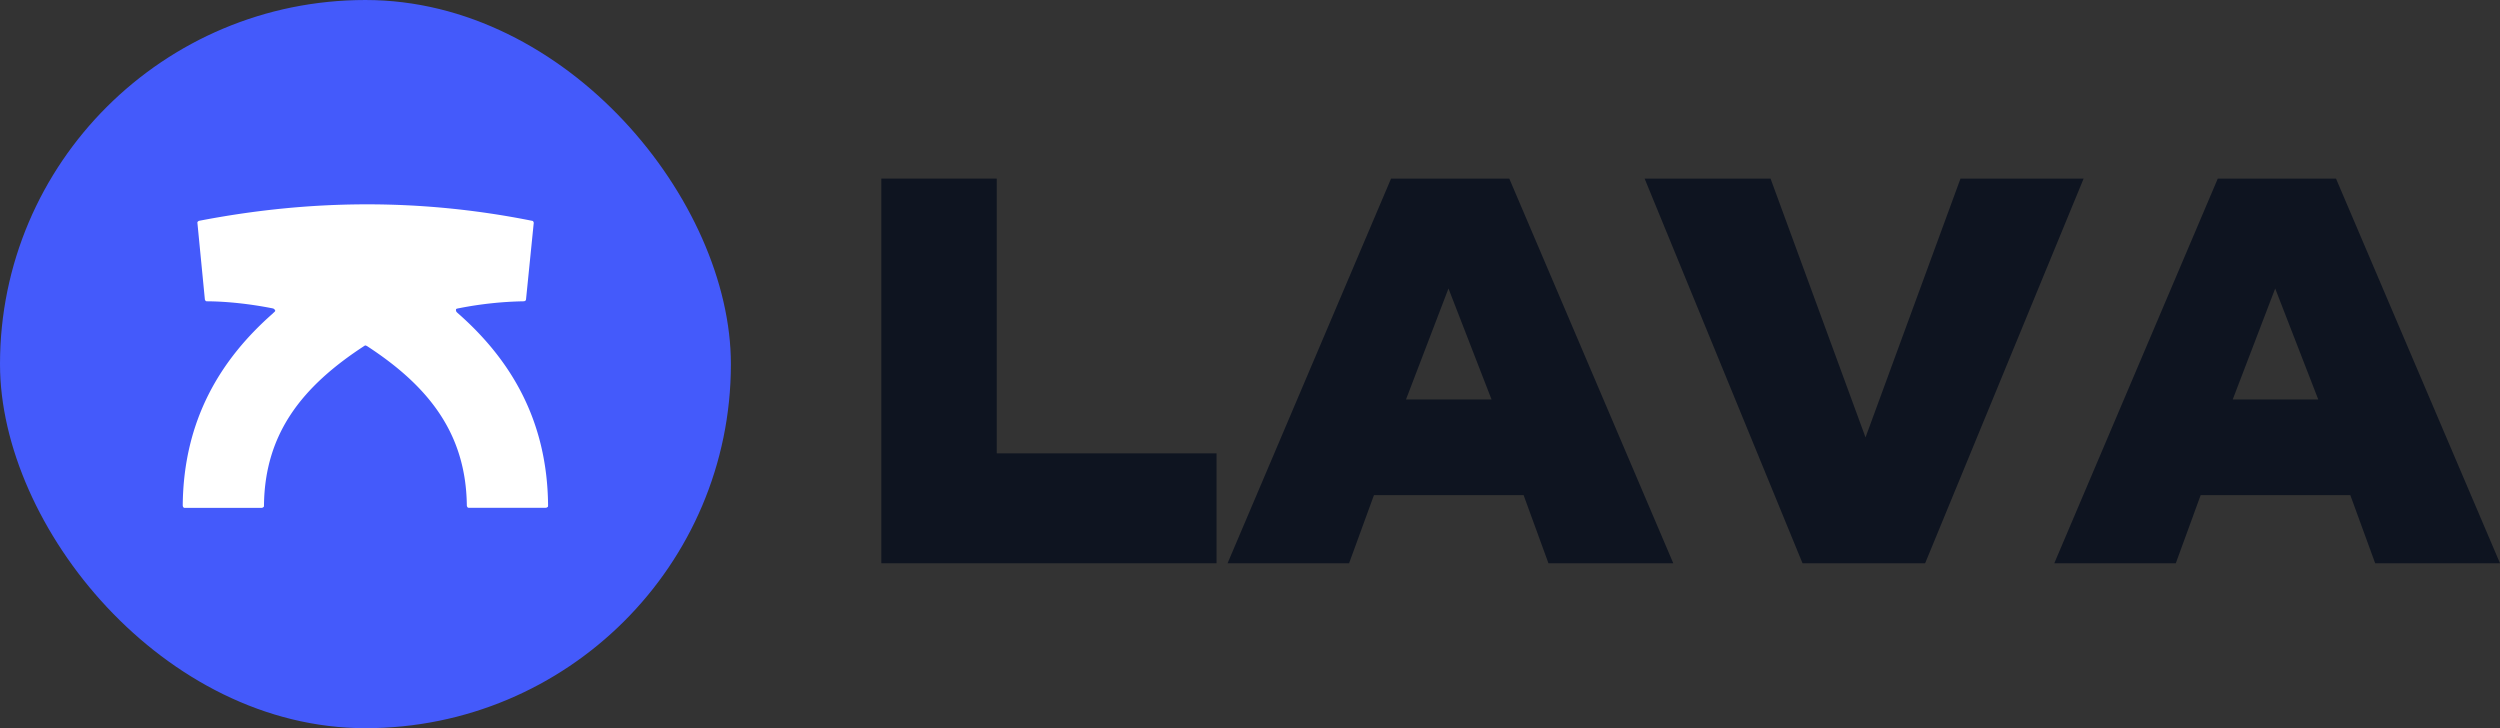 <svg xmlns="http://www.w3.org/2000/svg" xmlns:xlink="http://www.w3.org/1999/xlink" width="111.424" height="32.455" viewBox="0 0 29.481 8.587" xmlns:v="https://vecta.io/nano"><rect x="0" y="0" width="29.481" height="8.587" fill="#333333" stroke="none"/><g fill="#0e1420"><path d="M14.346 6.642h-3.953V2.106h1.361v3.24h2.592z"/><use xlink:href="#B"/><path d="M21.999 5.158l1.12-3.052h1.452l-1.869 4.536h-1.446l-1.862-4.536h1.485z"/><use xlink:href="#B" x="9.749"/></g><rect width="8.619" height="8.587" rx="5.292" fill="#445afb"/><path d="M3.219 3.694c.017-.015.026-.022.027-.03-.01-.023-.021-.026-.043-.03-.256-.05-.521-.079-.754-.081-.011 0-.017 0-.021-.002-.012-.013-.012-.018-.013-.029l-.086-.883c-.001-.011-.002-.016 0-.021.011-.013.017-.014.028-.016 1.299-.25 2.591-.263 3.909 0 .011.002.016.003.02.006.009.015.009.02.007.031l-.089.883c-.001.011-.002.016-.004.02-.014.011-.019.011-.03.011a4.32 4.32 0 0 0-.754.081c-.022.004-.033.006-.038.012-.004.025.005.033.022.048.617.542 1.053 1.256 1.063 2.259 0 .012 0 .018-.002.023-.014.012-.02.012-.032.012h-.889c-.012 0-.018 0-.023-.002-.012-.014-.012-.02-.012-.032-.012-.837-.443-1.395-1.177-1.873-.017-.008-.021-.008-.024-.007-.748.485-1.18 1.043-1.191 1.88 0 .012 0 .019-.003.023-.014.012-.02.012-.032.012H2.19c-.012 0-.018 0-.023-.002-.012-.014-.012-.02-.012-.032.01-1.003.446-1.717 1.063-2.259z" fill="#fff"/><defs ><path id="B" d="M19.732 6.642h-1.472l-.293-.803h-1.765l-.293.803h-1.433l1.928-4.536h1.394zm-3.152-1.931h1.009l-.508-1.309z"/></defs></svg>